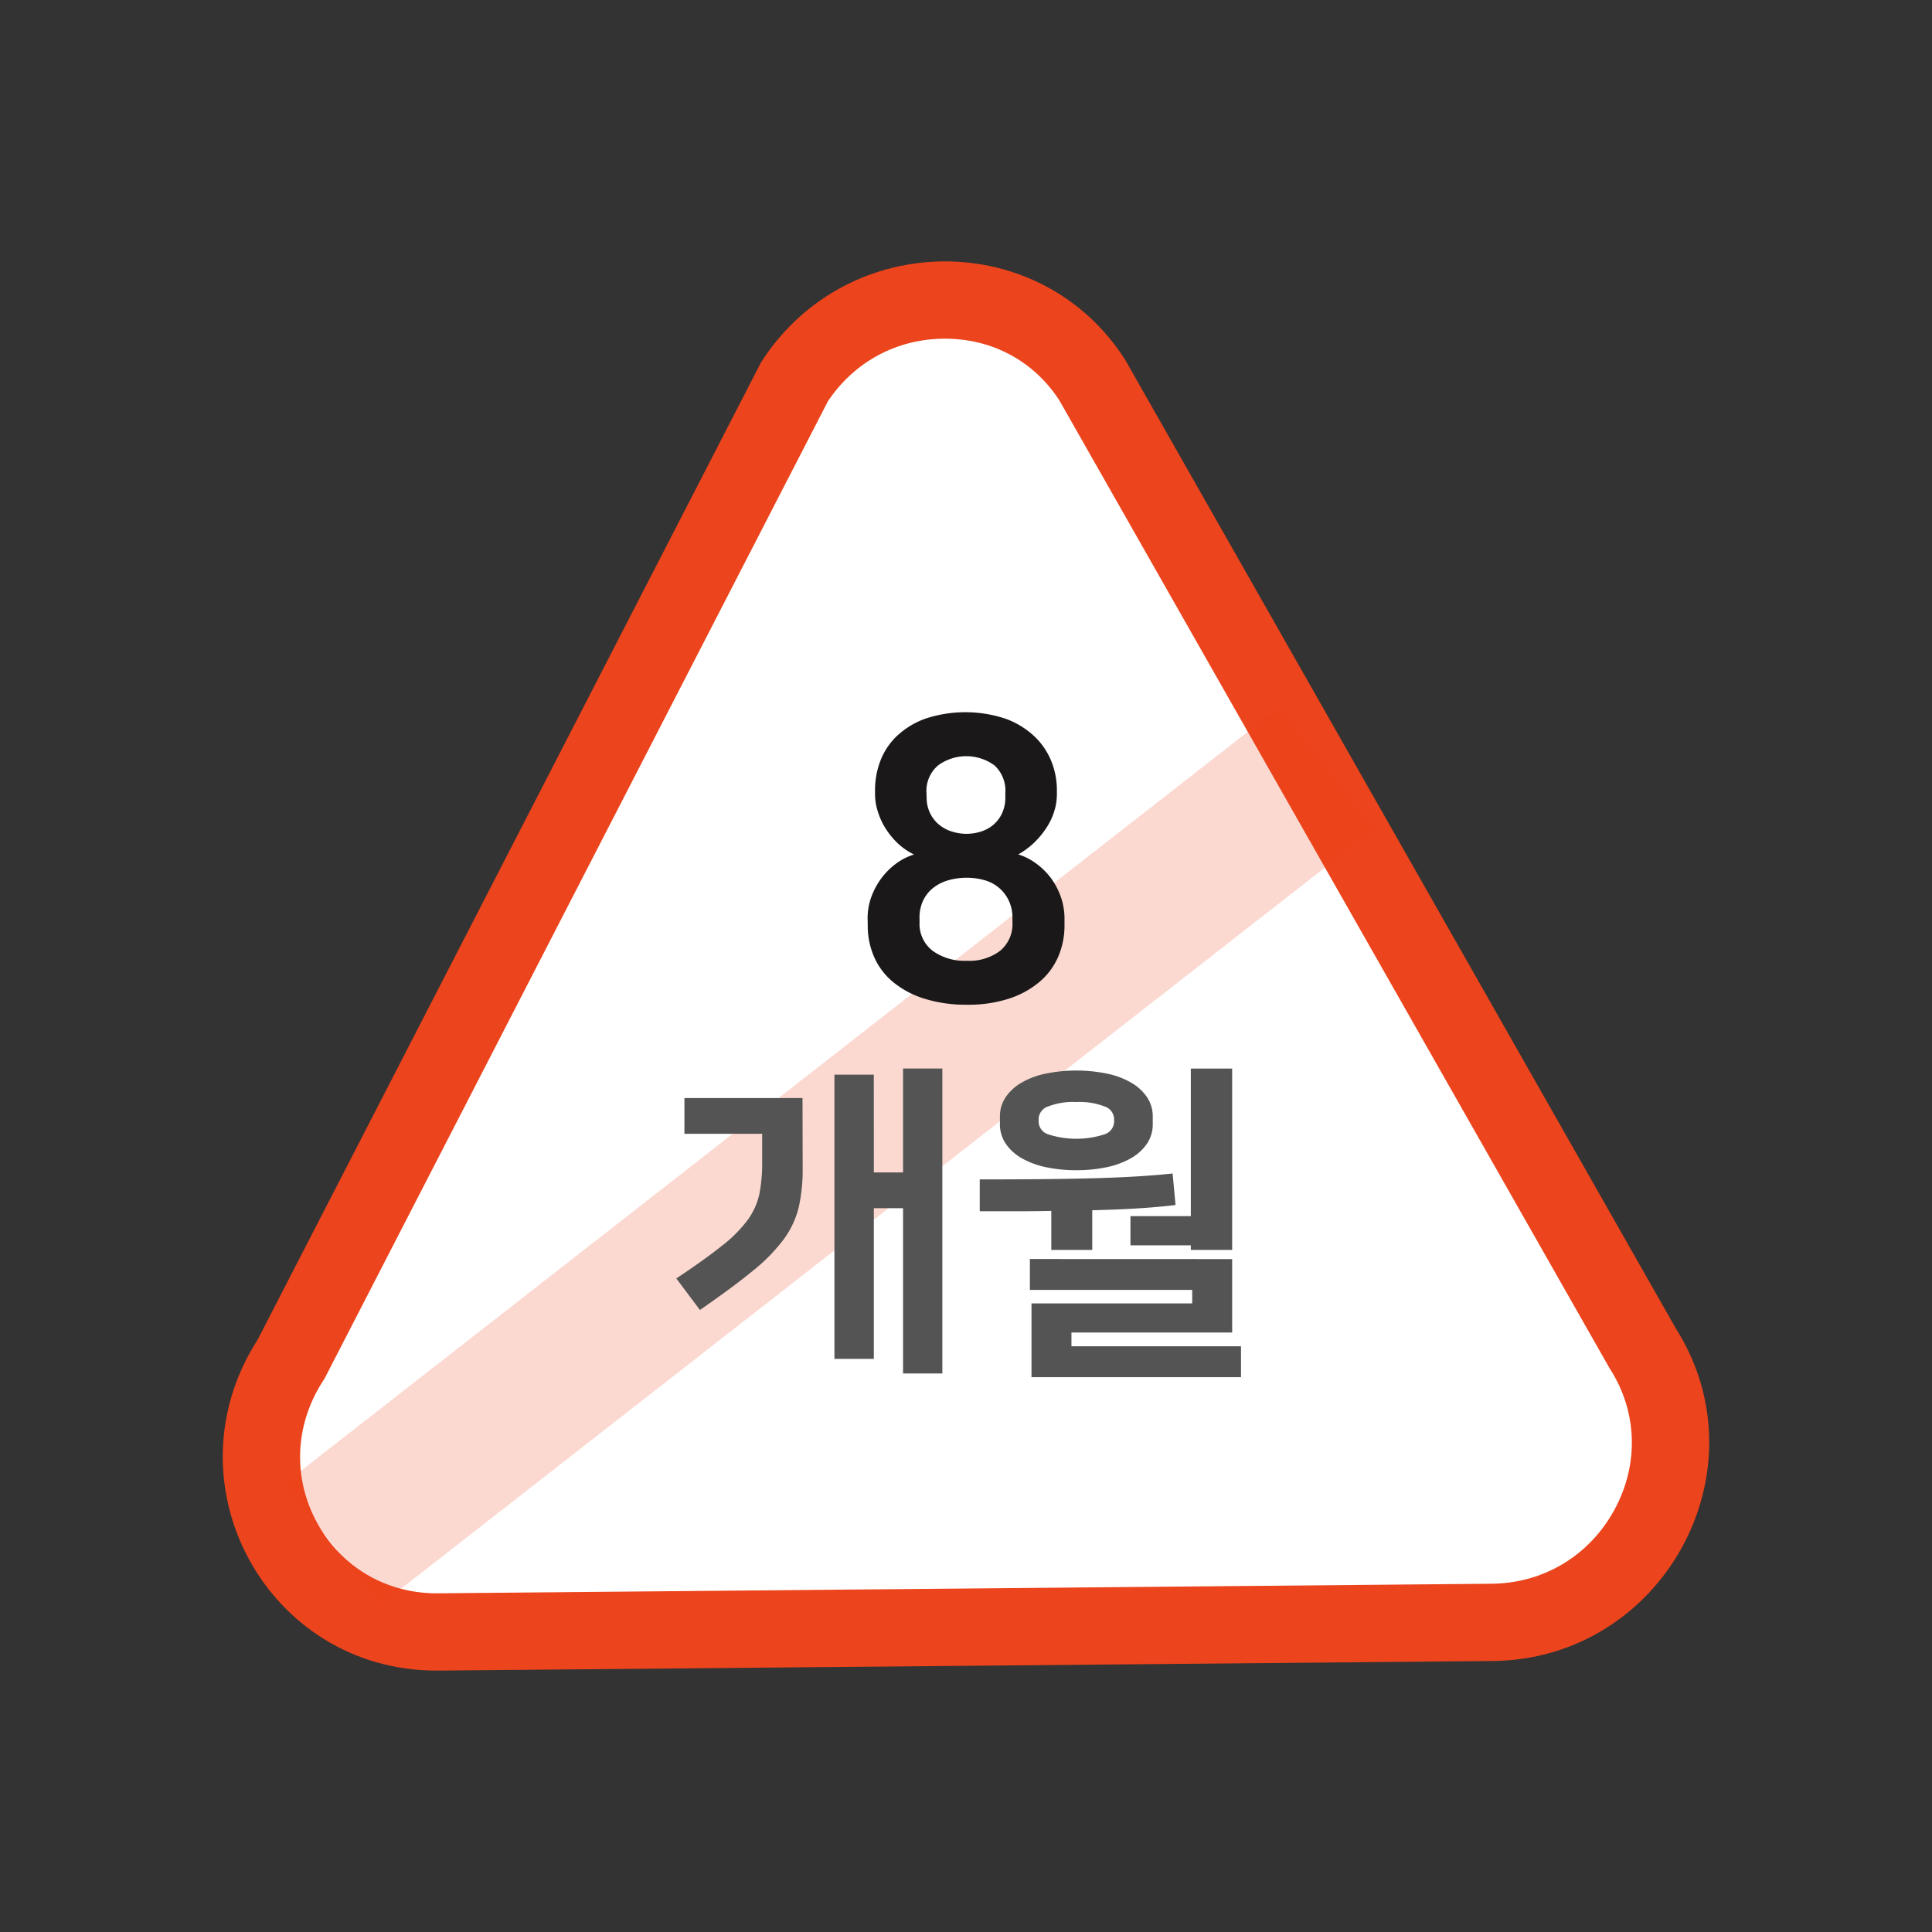 <svg xmlns="http://www.w3.org/2000/svg" width="50" height="50" viewBox="0 0 50 50">
  <rect x="0" y="0" width="50" height="50" fill="#333333" stroke="none"/>
  <g id="그룹_2297" data-name="그룹 2297" transform="translate(-519.705 -883.988)">
    <g id="그룹_2296" data-name="그룹 2296" transform="translate(525.47 890.753)">
      <g id="패스_2071" data-name="패스 2071" transform="translate(-525.47 -890.753)" fill="#fff" stroke-miterlimit="10">
        <path d="M 531.006 926.223 C 529.322 926.223 527.837 925.346 527.034 923.877 C 526.221 922.391 526.289 920.643 527.214 919.2 L 527.239 919.16 L 527.261 919.118 L 540.268 893.865 C 541.134 892.542 542.586 891.753 544.162 891.753 C 545.718 891.753 547.141 892.528 547.974 893.827 L 562.202 918.854 L 562.214 918.875 L 562.227 918.896 C 563.127 920.314 563.177 922.052 562.363 923.543 C 561.536 925.056 560.019 925.965 558.303 925.975 L 531.03 926.223 L 531.006 926.223 Z" stroke="none"/>
        <path d="M 531.006 925.223 L 531.026 925.223 L 558.291 924.975 L 558.294 924.975 L 558.298 924.975 C 559.644 924.967 560.836 924.253 561.485 923.063 C 562.123 921.896 562.084 920.538 561.382 919.431 L 561.356 919.391 L 561.332 919.348 L 547.119 894.346 C 546.46 893.333 545.385 892.753 544.162 892.753 C 542.923 892.753 541.824 893.342 541.132 894.371 L 528.15 919.576 L 528.107 919.66 L 528.056 919.74 C 527.331 920.87 527.277 922.237 527.911 923.397 C 528.536 924.541 529.693 925.223 531.006 925.223 M 531.006 927.223 C 526.612 927.223 523.985 922.383 526.372 918.66 L 539.402 893.363 C 540.516 891.625 542.344 890.753 544.162 890.753 C 545.96 890.753 547.748 891.604 548.831 893.311 L 563.071 918.36 C 565.422 922.066 562.722 926.95 558.309 926.975 L 531.039 927.223 C 531.028 927.223 531.017 927.223 531.006 927.223 Z" stroke="none" fill="#ec441c"/>
      </g>
      <line id="선_382" data-name="선 382" y1="20.098" x2="25.75" transform="translate(2.838 13.102)" fill="#fff" stroke="#ec441c" stroke-miterlimit="10" stroke-width="4" opacity="0.2"/>
      <g id="그룹_2293" data-name="그룹 2293" transform="translate(16.689 11.673)">
        <path id="패스_2072" data-name="패스 2072" d="M542.159,907.763a1.628,1.628,0,0,1,.1-.575,1.956,1.956,0,0,1,.27-.49,1.847,1.847,0,0,1,.383-.372,1.526,1.526,0,0,1,.448-.223,1.719,1.719,0,0,1-.454-.322,2.025,2.025,0,0,1-.311-.4,1.844,1.844,0,0,1-.182-.423,1.448,1.448,0,0,1-.062-.4v-.122a2.109,2.109,0,0,1,.138-.758,1.751,1.751,0,0,1,.427-.642,2.122,2.122,0,0,1,.734-.448,3.294,3.294,0,0,1,2.077,0,2.174,2.174,0,0,1,.739.448,1.833,1.833,0,0,1,.443.642,2,2,0,0,1,.148.758v.122a1.432,1.432,0,0,1-.057.387,1.606,1.606,0,0,1-.177.408,2.224,2.224,0,0,1-.311.4,2.054,2.054,0,0,1-.454.347,1.541,1.541,0,0,1,.454.229,1.842,1.842,0,0,1,.382.371,1.864,1.864,0,0,1,.26.485,1.7,1.7,0,0,1,.1.575v.173a2.024,2.024,0,0,1-.163.815,1.769,1.769,0,0,1-.484.651,2.338,2.338,0,0,1-.789.433,3.386,3.386,0,0,1-1.079.158,3.606,3.606,0,0,1-1.116-.158,2.378,2.378,0,0,1-.81-.433,1.747,1.747,0,0,1-.488-.651,2.007,2.007,0,0,1-.163-.815Zm1.344.091a.878.878,0,0,0,.336.739,1.412,1.412,0,0,0,.886.26,1.326,1.326,0,0,0,.866-.26.9.9,0,0,0,.316-.739v-.1a1.032,1.032,0,0,0-.1-.469.98.98,0,0,0-.627-.519,1.645,1.645,0,0,0-.458-.062,1.7,1.7,0,0,0-.463.062,1.143,1.143,0,0,0-.387.188.917.917,0,0,0-.27.326,1.024,1.024,0,0,0-.1.474Zm.183-3.239a.916.916,0,0,0,.092.423.882.882,0,0,0,.239.3,1,1,0,0,0,.331.173,1.263,1.263,0,0,0,.367.056,1.235,1.235,0,0,0,.371-.056.948.948,0,0,0,.322-.173.882.882,0,0,0,.229-.3.957.957,0,0,0,.086-.423v-.1a.889.889,0,0,0-.28-.718,1.236,1.236,0,0,0-1.461,0,.867.867,0,0,0-.3.718Z" transform="translate(-542.159 -902.426)" fill="#1a1818"/>
      </g>
      <g id="그룹_2295" data-name="그룹 2295" transform="translate(11.74 20.89)">
        <g id="그룹_2294" data-name="그룹 2294">
          <path id="패스_2073" data-name="패스 2073" d="M540.478,914.231a4.487,4.487,0,0,1-.1.994,2.327,2.327,0,0,1-.381.823,4.48,4.48,0,0,1-.807.827q-.522.429-1.371,1.015l-.611-.816c.493-.328.885-.609,1.18-.845a3.435,3.435,0,0,0,.67-.673,1.781,1.781,0,0,0,.3-.671,4.124,4.124,0,0,0,.072-.823v-.731h-2.012v-.925h3.056Zm1.842.1h.756v-2.69h1.017v7.893h-1.017v-4.278h-.756v3.9H541.3V911.8h1.019Z" transform="translate(-537.21 -911.643)" fill="#535453"/>
          <path id="패스_2074" data-name="패스 2074" d="M545.061,914.511q.975,0,1.719-.008t1.333-.025c.392-.012.745-.028,1.056-.047s.606-.044.883-.073l.076.815q-.406.051-.929.085t-1.227.051v1.027h-1.06v-1.01c-.278.006-.57.009-.874.009h-.977Zm2.5-.238a3.737,3.737,0,0,1-.776-.076,2.161,2.161,0,0,1-.628-.229,1.239,1.239,0,0,1-.421-.378.889.889,0,0,1-.153-.513v-.187a.886.886,0,0,1,.153-.513,1.239,1.239,0,0,1,.421-.378,2.075,2.075,0,0,1,.628-.229,3.947,3.947,0,0,1,1.552,0,2.075,2.075,0,0,1,.628.229,1.239,1.239,0,0,1,.421.378.886.886,0,0,1,.152.513v.187a.888.888,0,0,1-.152.513,1.239,1.239,0,0,1-.421.378,2.161,2.161,0,0,1-.628.229A3.737,3.737,0,0,1,547.565,914.273Zm4.032,2.3v1.9h-4.159v.356h4.388v.8H546.4V917.72h4.159v-.349h-4.2v-.8Zm-4.032-4.065a1.793,1.793,0,0,0-.73.115.351.351,0,0,0-.246.318v.084a.352.352,0,0,0,.246.319,2.375,2.375,0,0,0,1.46,0,.355.355,0,0,0,.247-.319v-.084a.353.353,0,0,0-.247-.318A1.793,1.793,0,0,0,547.565,912.508Zm1.4,2.954h1.562v-3.819h1.07v4.693h-1.07v-.119h-1.562Z" transform="translate(-537.21 -911.643)" fill="#535453"/>
        </g>
      </g>
    </g>
    <rect id="사각형_2676" data-name="사각형 2676" width="50" height="50" transform="translate(519.705 883.988)" fill="none"/>
  </g>
</svg>
